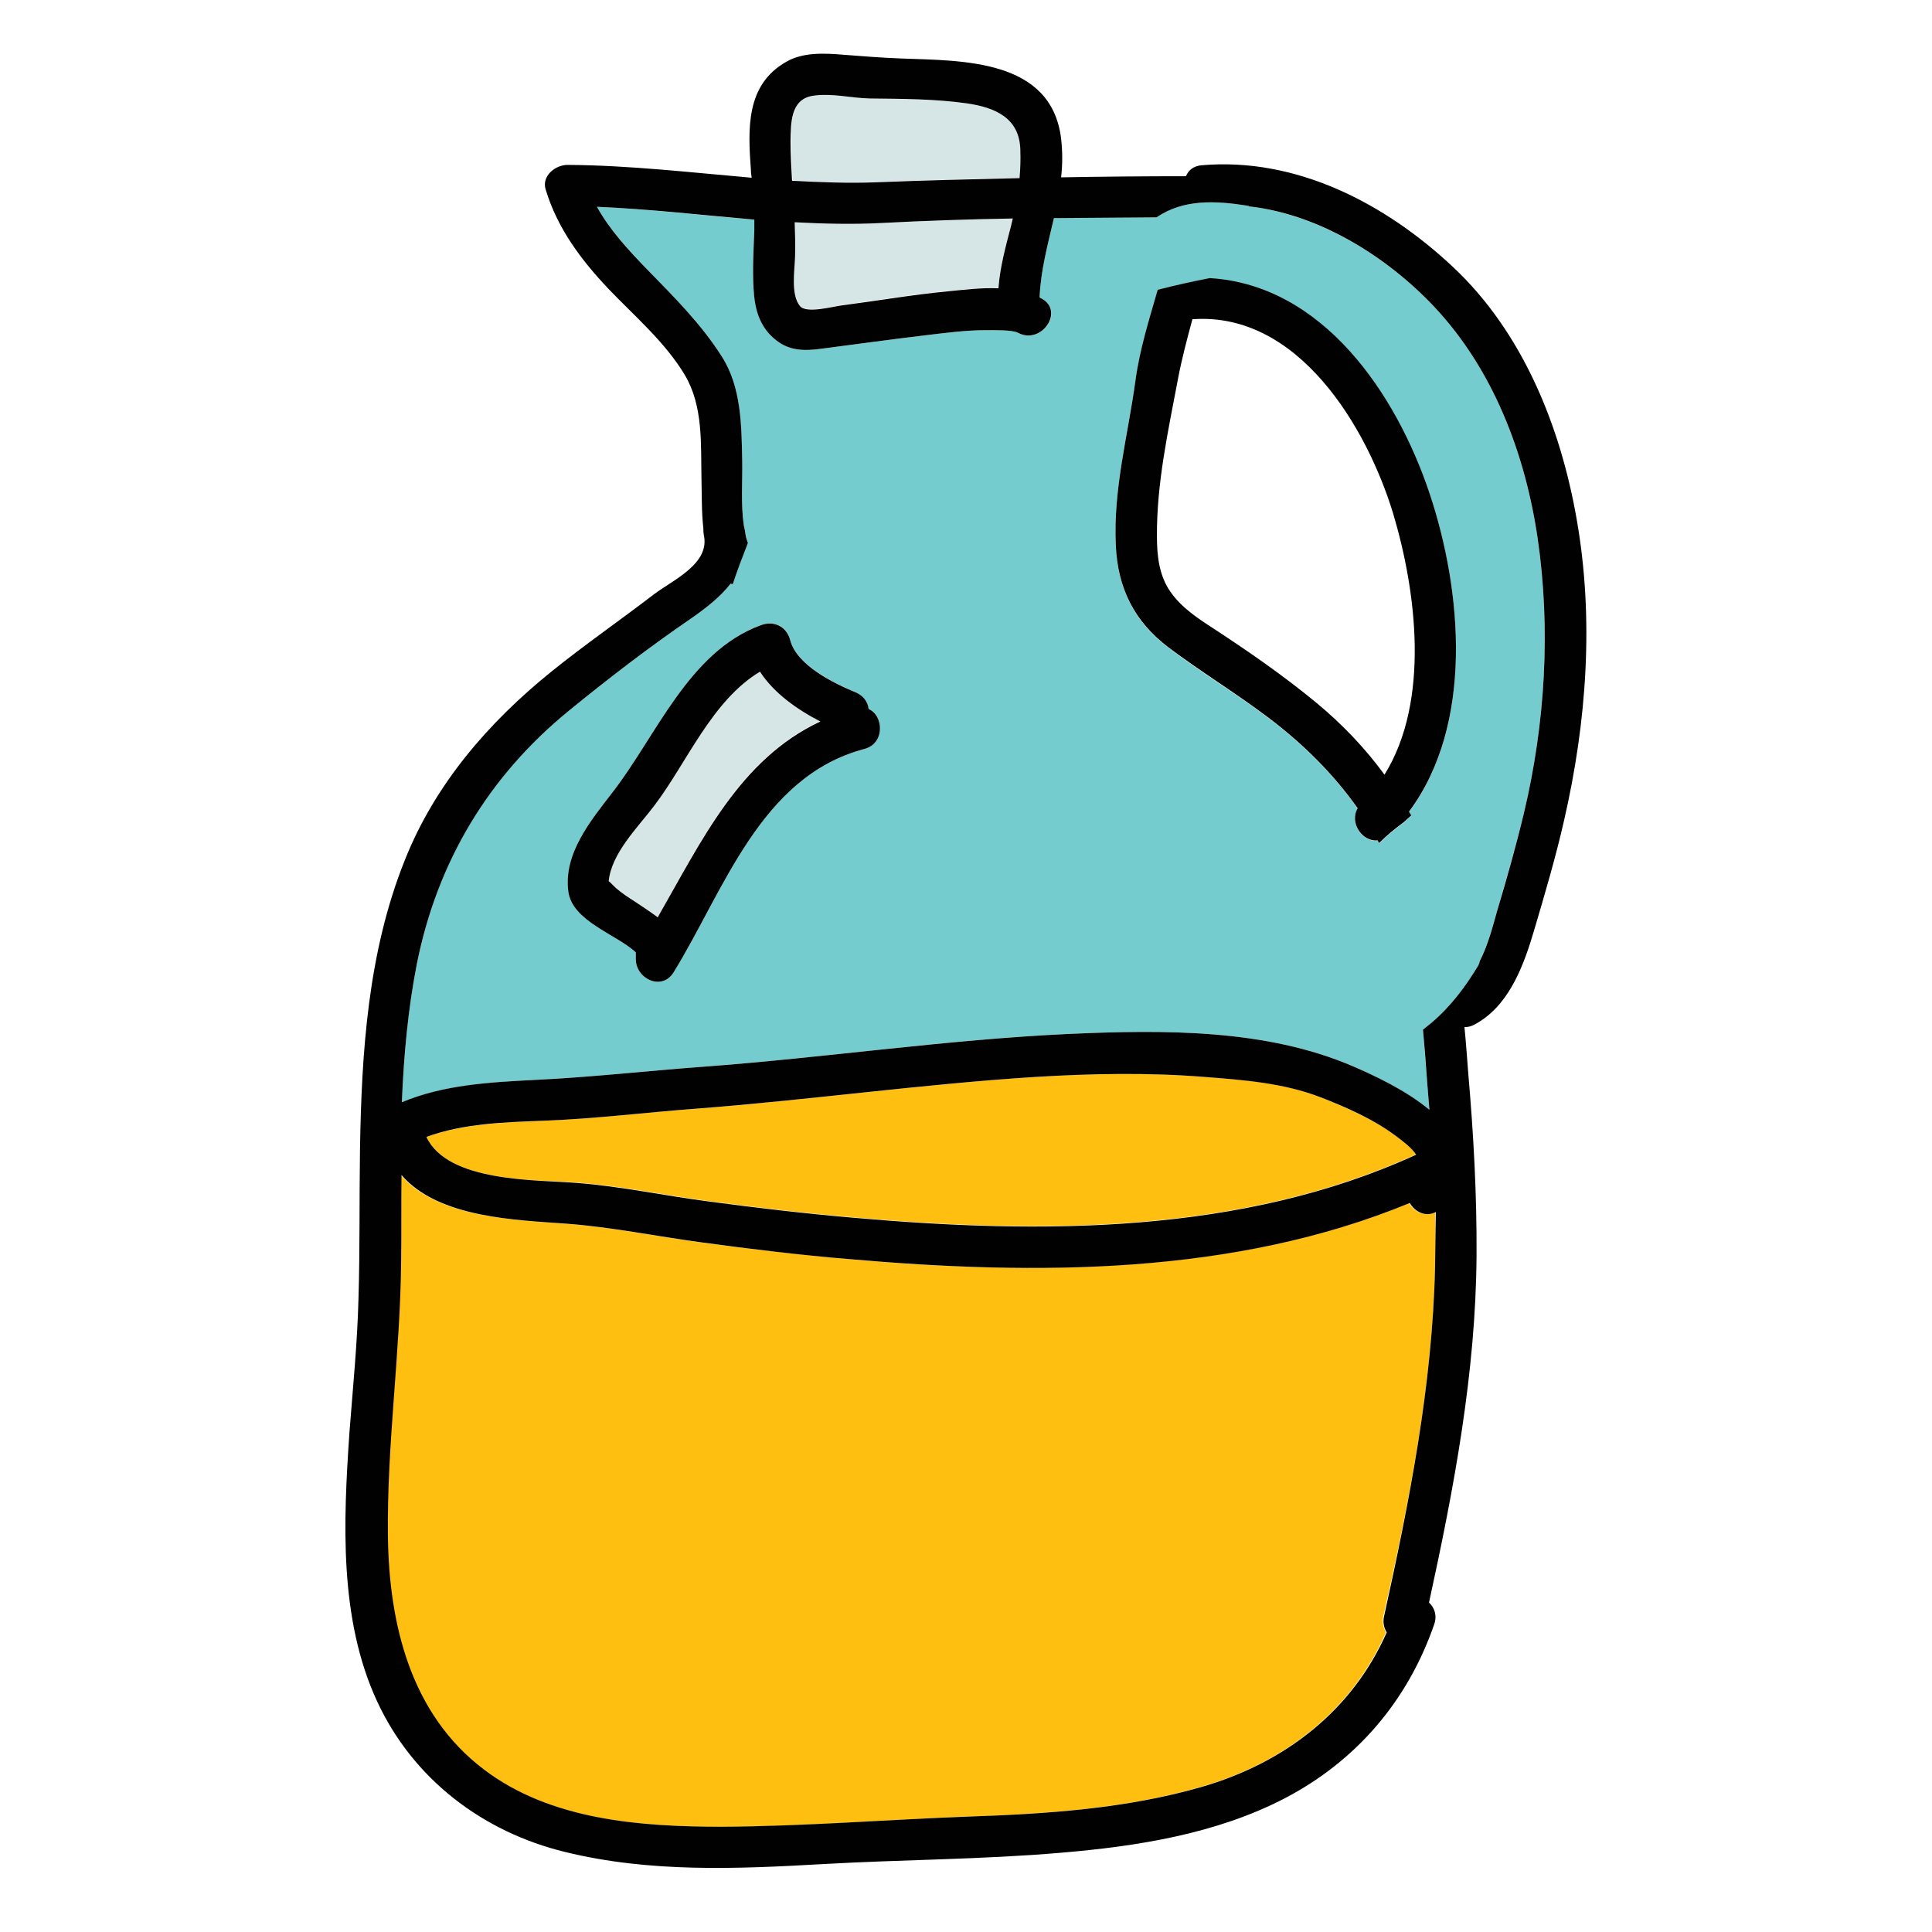 <svg xmlns="http://www.w3.org/2000/svg" width="512" height="512" viewBox="0 0 512 512"><path fill="#D6E5E5" d="M233.5 59.1c-7.7.4-15.3.2-22.9-.2.1 3 .2 6 .1 9-.1 3.6-1.2 10.1 1.3 13.1 1.7 2.1 8.9.2 11.3-.2 9.3-1.3 18.6-2.8 27.9-3.7 4.2-.4 8.8-.9 13.4-.8.4-5.6 1.9-11 3.3-16.4.2-.7.3-1.4.5-2.1C256.8 58.2 245.1 58.5 233.5 59.1zM201.4 178c-12.8 7.7-19.4 24.2-28 35.5-4.4 5.7-11.4 12.6-12.1 20.1 0-.3 1.4 1.3 2 1.8 1.6 1.3 3.3 2.4 4.9 3.5 2.1 1.4 4.1 2.7 6.1 4.2 11.5-20.3 21.7-42 43-52C211.2 188 205.1 183.7 201.4 178z"/><path fill="#FEBF10" d="M370,301.1c-6-4.5-13.1-7.5-20-10.3c-9.8-3.9-20.3-4.6-30.8-5.4c-14.9-1.2-29.9-0.9-44.8,0c-30,1.9-59.8,6.1-89.8,8.4c-13.6,1-26.9,2.7-40.5,3.2c-10.3,0.4-21.3,0.8-31.1,4.3c5.7,12.1,29.1,11.3,40,12.1c11.6,0.9,23.3,3.4,34.8,4.9c12.7,1.7,25.4,3.2,38.2,4.3c49.7,4.4,103.1,4.5,149.3-16.7C374.1,304.2,372,302.6,370,301.1z"/><path fill="#D6E5E5" d="M256.4,27.4c-8.4-1.2-17.3-1.1-25.7-1.3c-5.1-0.1-10.2-1.5-15.3-0.7c-5.9,0.9-5.7,7.3-5.7,12c0,3.5,0.2,7,0.4,10.4c7.5,0.5,15,0.7,22.5,0.4c12.6-0.4,25.2-0.8,37.8-1.1c0.2-2.4,0.3-4.9,0.2-7.5C270.3,31.3,263.8,28.5,256.4,27.4z"/><path fill="#74CCCF" d="M407.5,142.7c-3.3-22.5-11.8-44.9-27.6-61.6c-12.4-13.1-30.3-24.2-48.8-26.4c-0.2-0.1-0.4-0.2-0.6-0.2c-8.3-1.3-16.8-1.8-24,3.1c-9.1,0-18.2,0-27.2,0.2c-1.6,6.9-3.5,13.8-3.8,21c0.2,0.1,0.4,0.2,0.5,0.3c6.3,3.4,0,12.4-6.2,9.1c-1.5-0.8-6.2-0.7-8.6-0.7c-5.2,0-10.4,0.7-15.5,1.3c-9.3,1.1-18.6,2.4-27.9,3.6c-4.5,0.6-8.5,0.7-12.2-2.3c-4.3-3.5-5.5-8.3-5.9-13.6c-0.3-5.1,0-10.3,0.2-15.4c0-1,0-1.9,0-2.9c-13.9-1.1-27.8-2.8-41.7-3.4c3.4,6.2,8.4,11.4,13.2,16.5c7.1,7.4,14.4,14.4,19.9,23.2c5.2,8.3,5.2,18.3,5.4,27.7c0.1,5.1-0.4,11.3,0.4,16.9c0.1,0.2,0.1,0.3,0.1,0.5c0.2,0.8,0.3,1.5,0.4,2.2c0.2,0.7,0.4,1.4,0.6,2.1c-1.5,3.6-2.8,7.2-4,10.9c-0.2,0-0.4,0-0.6-0.1c-2.8,3.6-6.7,6.6-10.6,9.3c-11.1,7.6-21.9,15.9-32.3,24.4c-21.3,17.4-34.8,39.9-40.2,66.9c-2.4,12.1-3.5,24.4-4,36.8c11.1-4.5,23.2-5.3,35-5.9c15-0.7,29.8-2.4,44.8-3.5c32.4-2.4,64.5-7.2,97-8.7c24.8-1.1,52.1-1.4,75.3,8.6c5.3,2.3,13.8,6.3,20.2,11.5c-0.2-2.5-0.4-5-0.6-7.5c-0.4-4.6-0.7-9.2-1.1-13.8c0,0,0,0,0.1,0c0,0,0,0,0,0c0.7-0.5,1.4-1.1,2.1-1.7c5.1-4.2,9-9.5,12.5-15.3c0.2-0.3,0.3-0.6,0.3-1c2.2-4.3,3.5-9.4,4.6-13.2c2.5-8.7,5.1-17.5,7.2-26.3C409.5,191.7,411,166.7,407.5,142.7z M229,198.5c-27.5,7.3-37,37.4-50.5,59.2c-3.1,5-10,1.7-10-3.5v-1.8c0,0-0.1-0.1-0.1-0.1c-5-4.6-16.7-8.2-17.8-16.1c-1.3-9.9,6-18.8,11.7-26.2c11.6-14.9,20.2-37.3,39.3-44.3c3.5-1.3,6.9,0.2,7.8,3.9c1.8,6.7,11.6,11.4,17.4,13.9c2.1,0.9,3.2,2.6,3.4,4.4C234.2,189.6,234.6,197.1,229,198.5z M373.4,215.2c0.2,0.3,0.4,0.7,0.6,1c-0.7,0.6-1.3,1.2-2,1.8c-2.3,1.7-4.4,3.5-6.5,5.5c-0.1-0.2-0.2-0.5-0.4-0.7c-4,0.5-7.6-4.6-5.3-8.5c-6.5-9.2-14.6-17.2-23.9-24.2c-8.5-6.4-17.7-11.9-26.2-18.4c-9.1-6.9-13.5-15.7-14-27.1c-0.7-14.9,3.1-28.9,5.2-43.6c1.1-8.2,3.6-16.1,5.9-24.1c4.6-1.3,9.2-2.2,13.8-3.1c29.9,1.8,49.4,30.5,58.3,57.2C387.5,156.7,390.6,192,373.4,215.2z"/><path fill="#FEBF10" d="M380.3,335.9c0.1-4.9,0.1-9.8,0-14.7c-2.7,1.4-5.5,0-6.9-2.4c-46.4,19.1-99,19.2-148.3,14.9c-13.3-1.2-26.5-2.7-39.7-4.5c-11.7-1.6-23.5-4-35.3-4.9c-13.5-1-34.1-1.5-43.9-12.9c0,7.6,0,15.3-0.1,22.8c-0.2,24.4-3.8,48.6-3.5,72.9c0.3,23.3,6,47,25.4,61.8c17.7,13.5,41.6,15.2,63.1,15.2c21.9,0,43.8-1.9,65.7-2.7c20.6-0.7,41.4-2.1,61.3-7.8c22.2-6.4,40-20.1,49.2-41c-0.7-1.2-1.1-2.7-0.7-4.3C373.5,397.9,379.6,367.1,380.3,335.9z"/><path fill="#010101" d="M378.9,130.9c-8.9-26.7-28.4-55.4-58.3-57.2c-4.6,0.9-9.2,1.9-13.8,3.1c-2.3,8-4.8,15.9-5.9,24.1c-2,14.6-5.9,28.6-5.2,43.6c0.5,11.4,4.9,20.2,14,27.1c8.5,6.4,17.7,12,26.2,18.4c9.3,7,17.4,15,23.9,24.2c-2.3,3.9,1.3,9,5.3,8.5c0.1,0.2,0.2,0.5,0.4,0.7c2-2,4.2-3.8,6.5-5.5c0.7-0.6,1.3-1.2,2-1.8c-0.2-0.3-0.4-0.7-0.6-1C390.6,192,387.5,156.7,378.9,130.9z M366.9,205.3c-5.1-7-11.2-13.4-18.1-19.1c-8.6-7.1-17.7-13.4-27-19.5c-4.2-2.7-8.6-5.6-11.5-9.7c-3.1-4.3-3.7-9.6-3.7-14.8c-0.1-14.2,3-28.1,5.6-41.9c1-5.3,2.4-10.5,3.8-15.7c0,0,0,0,0.1,0c27.9-2,46.1,28.5,53.1,51.5C375.3,156.5,379.1,185.7,366.9,205.3z"/><path fill="#010101" d="M417.8,137.4c-4.3-24.5-14.3-49.4-32.8-66.7c-17.9-16.8-41.5-29.1-66.6-26.9c-2.2,0.2-3.5,1.4-4.1,2.9c-11,0-22.1,0.1-33.1,0.3c0.4-3.4,0.4-6.8,0-10.3c-2.6-21.1-26.1-20.6-42.4-21.2c-5.2-0.2-10.3-0.6-15.4-1c-4.8-0.4-10.5-0.7-14.9,1.8c-10.9,6.1-10.3,17.8-9.5,28.8c0,0.7,0.1,1.3,0.2,2c-16.2-1.4-32.5-3.3-48.8-3.4c-3.2,0-6.9,2.9-5.8,6.5c3.1,10.3,9.4,18.7,16.7,26.4c6.9,7.2,15,14.1,20.2,22.8c4.9,8.3,4.2,18.2,4.4,27.5c0.1,4.1,0,8.7,0.5,13.2c0,0.5,0,1,0.1,1.6c1.8,7.7-8.2,12-13.2,15.8c-9,6.9-18.4,13.4-27.2,20.5c-16.7,13.5-30.8,29.8-38.8,49.9c-9.8,24.4-11.5,51-11.9,77c-0.2,13.1,0,26.2-0.4,39.3c-0.3,11.9-1.5,23.7-2.4,35.5c-1.6,23.5-2.8,49.2,7.3,71.1c9.5,20.6,28,34.7,49.9,40c22.4,5.5,45.5,4.5,68.3,3.2c21-1.2,42.1-1.2,63-3c20.3-1.7,41.3-5,59.5-14.5c18.9-9.9,32.5-25.8,39.5-46.1c0.8-2.4,0-4.4-1.4-5.7c6.6-30.2,12.4-60.9,12.6-91.9c0.1-16.2-0.8-32.3-2.2-48.4c-0.3-4-0.6-8.1-1-12.2c0.9,0,1.8-0.2,2.7-0.7c0.5-0.3,1.1-0.6,1.5-0.9c8.1-5.2,11.7-15.4,14.3-24.2c2.8-9.5,5.7-19.3,7.9-29C420.5,191.3,422.5,163.9,417.8,137.4z M215.3,25.4c5.1-0.8,10.2,0.6,15.3,0.7c8.5,0.1,17.3,0.1,25.7,1.3c7.5,1.1,13.9,3.9,14.1,12.3c0.1,2.6,0,5-0.2,7.5c-12.6,0.3-25.2,0.6-37.8,1.1c-7.5,0.3-15,0-22.5-0.4c-0.2-3.5-0.4-6.9-0.4-10.4C209.6,32.8,209.4,26.4,215.3,25.4z M210.6,58.9c7.6,0.4,15.3,0.6,22.9,0.2c11.6-0.6,23.2-1,34.9-1.2c-0.2,0.7-0.3,1.4-0.5,2.1c-1.4,5.4-2.9,10.8-3.3,16.4c-4.5-0.2-9.2,0.4-13.4,0.8c-9.4,0.9-18.6,2.5-27.9,3.7c-2.5,0.3-9.6,2.3-11.3,0.2c-2.5-3-1.4-9.5-1.3-13.1C210.8,64.9,210.7,61.9,210.6,58.9z M380.3,335.9c-0.7,31.2-6.8,62-13.5,92.4c-0.4,1.7,0,3.2,0.7,4.3c-9.2,20.8-27,34.6-49.2,41c-19.9,5.7-40.7,7.1-61.3,7.8c-21.9,0.8-43.8,2.6-65.7,2.7c-21.5,0-45.4-1.7-63.1-15.2c-19.4-14.7-25.1-38.5-25.4-61.8c-0.3-24.4,3.3-48.6,3.5-72.9c0.1-7.6,0-15.2,0.1-22.8c9.8,11.4,30.4,11.9,43.9,12.9c11.8,0.9,23.5,3.3,35.3,4.9c13.2,1.8,26.4,3.4,39.7,4.5c49.3,4.3,101.8,4.3,148.3-14.9c1.4,2.4,4.2,3.8,6.9,2.4C380.4,326.1,380.4,331,380.3,335.9z M113,301.3c9.8-3.6,20.8-3.9,31.1-4.3c13.6-0.5,27-2.2,40.5-3.2c30-2.3,59.8-6.5,89.8-8.4c14.9-0.9,29.9-1.2,44.8,0c10.4,0.8,21,1.6,30.8,5.4c6.9,2.7,14,5.8,20,10.3c2,1.5,4.1,3.1,5.3,4.9c-46.2,21.2-99.6,21.1-149.3,16.7c-12.7-1.1-25.5-2.6-38.2-4.3c-11.6-1.5-23.2-4-34.8-4.9C142.1,312.6,118.7,313.4,113,301.3z M403.9,215.3c-2.1,8.8-4.6,17.6-7.2,26.3c-1.1,3.9-2.4,9-4.6,13.2c0,0.3-0.1,0.6-0.3,1c-3.5,5.8-7.4,11-12.5,15.3c-0.7,0.6-1.4,1.1-2.1,1.7c0,0,0,0,0,0c0,0,0,0-0.1,0c0.4,4.6,0.8,9.2,1.1,13.8c0.2,2.5,0.4,5,0.6,7.5c-6.4-5.3-14.9-9.2-20.2-11.5c-23.2-10-50.4-9.7-75.3-8.6c-32.4,1.5-64.6,6.3-97,8.7c-15,1.1-29.8,2.8-44.8,3.5c-11.8,0.6-24,1.3-35,5.9c0.5-12.3,1.6-24.6,4-36.8c5.4-26.9,18.9-49.5,40.2-66.9c10.4-8.5,21.2-16.8,32.3-24.4c3.9-2.7,7.8-5.7,10.6-9.3c0.2,0,0.4,0.1,0.6,0.1c1.2-3.7,2.6-7.3,4-10.9c-0.2-0.7-0.5-1.4-0.6-2.1c-0.1-0.7-0.2-1.4-0.4-2.2c0-0.2-0.1-0.3-0.1-0.5c-0.8-5.6-0.3-11.8-0.4-16.9c-0.2-9.5-0.2-19.5-5.4-27.7c-5.5-8.7-12.7-15.8-19.9-23.2c-4.8-5-9.8-10.3-13.2-16.5c13.9,0.6,27.8,2.2,41.7,3.4c0,1,0,1.9,0,2.9c-0.2,5.1-0.5,10.3-0.2,15.4c0.3,5.3,1.5,10.1,5.9,13.6c3.7,3,7.8,2.9,12.2,2.3c9.3-1.2,18.6-2.5,27.9-3.6c5.1-0.6,10.3-1.3,15.5-1.3c2.5,0,7.1-0.1,8.6,0.7c6.2,3.3,12.4-5.8,6.2-9.1c-0.2-0.1-0.4-0.2-0.5-0.3c0.3-7.2,2.2-14.1,3.8-21c9.1-0.1,18.2-0.1,27.2-0.2c7.2-4.9,15.7-4.4,24-3.1c0.2,0,0.4,0.1,0.6,0.2c18.5,2.1,36.4,13.3,48.8,26.4c15.8,16.7,24.3,39.1,27.6,61.6C411,166.7,409.5,191.7,403.9,215.3z"/><path fill="#010101" d="M230.2,187.9c-0.2-1.8-1.3-3.5-3.4-4.4c-5.8-2.4-15.7-7.2-17.4-13.9c-1-3.7-4.4-5.2-7.8-3.9c-19.1,7-27.7,29.4-39.3,44.3c-5.7,7.4-13,16.2-11.7,26.2c1,7.9,12.7,11.4,17.8,16.1c0,0,0.1,0.1,0.1,0.1v1.8c0,5.2,6.9,8.5,10,3.5c13.4-21.7,23-51.9,50.5-59.2C234.6,197.1,234.2,189.6,230.2,187.9z M174.3,243.1c-2-1.5-4-2.8-6.1-4.2c-1.7-1.1-3.4-2.2-4.9-3.5c-0.6-0.5-2-2.1-2-1.8c0.7-7.5,7.8-14.4,12.1-20.1c8.6-11.3,15.2-27.8,28-35.5c3.7,5.7,9.8,10,16,13.2C196,201.2,185.9,222.9,174.3,243.1z"/></svg>